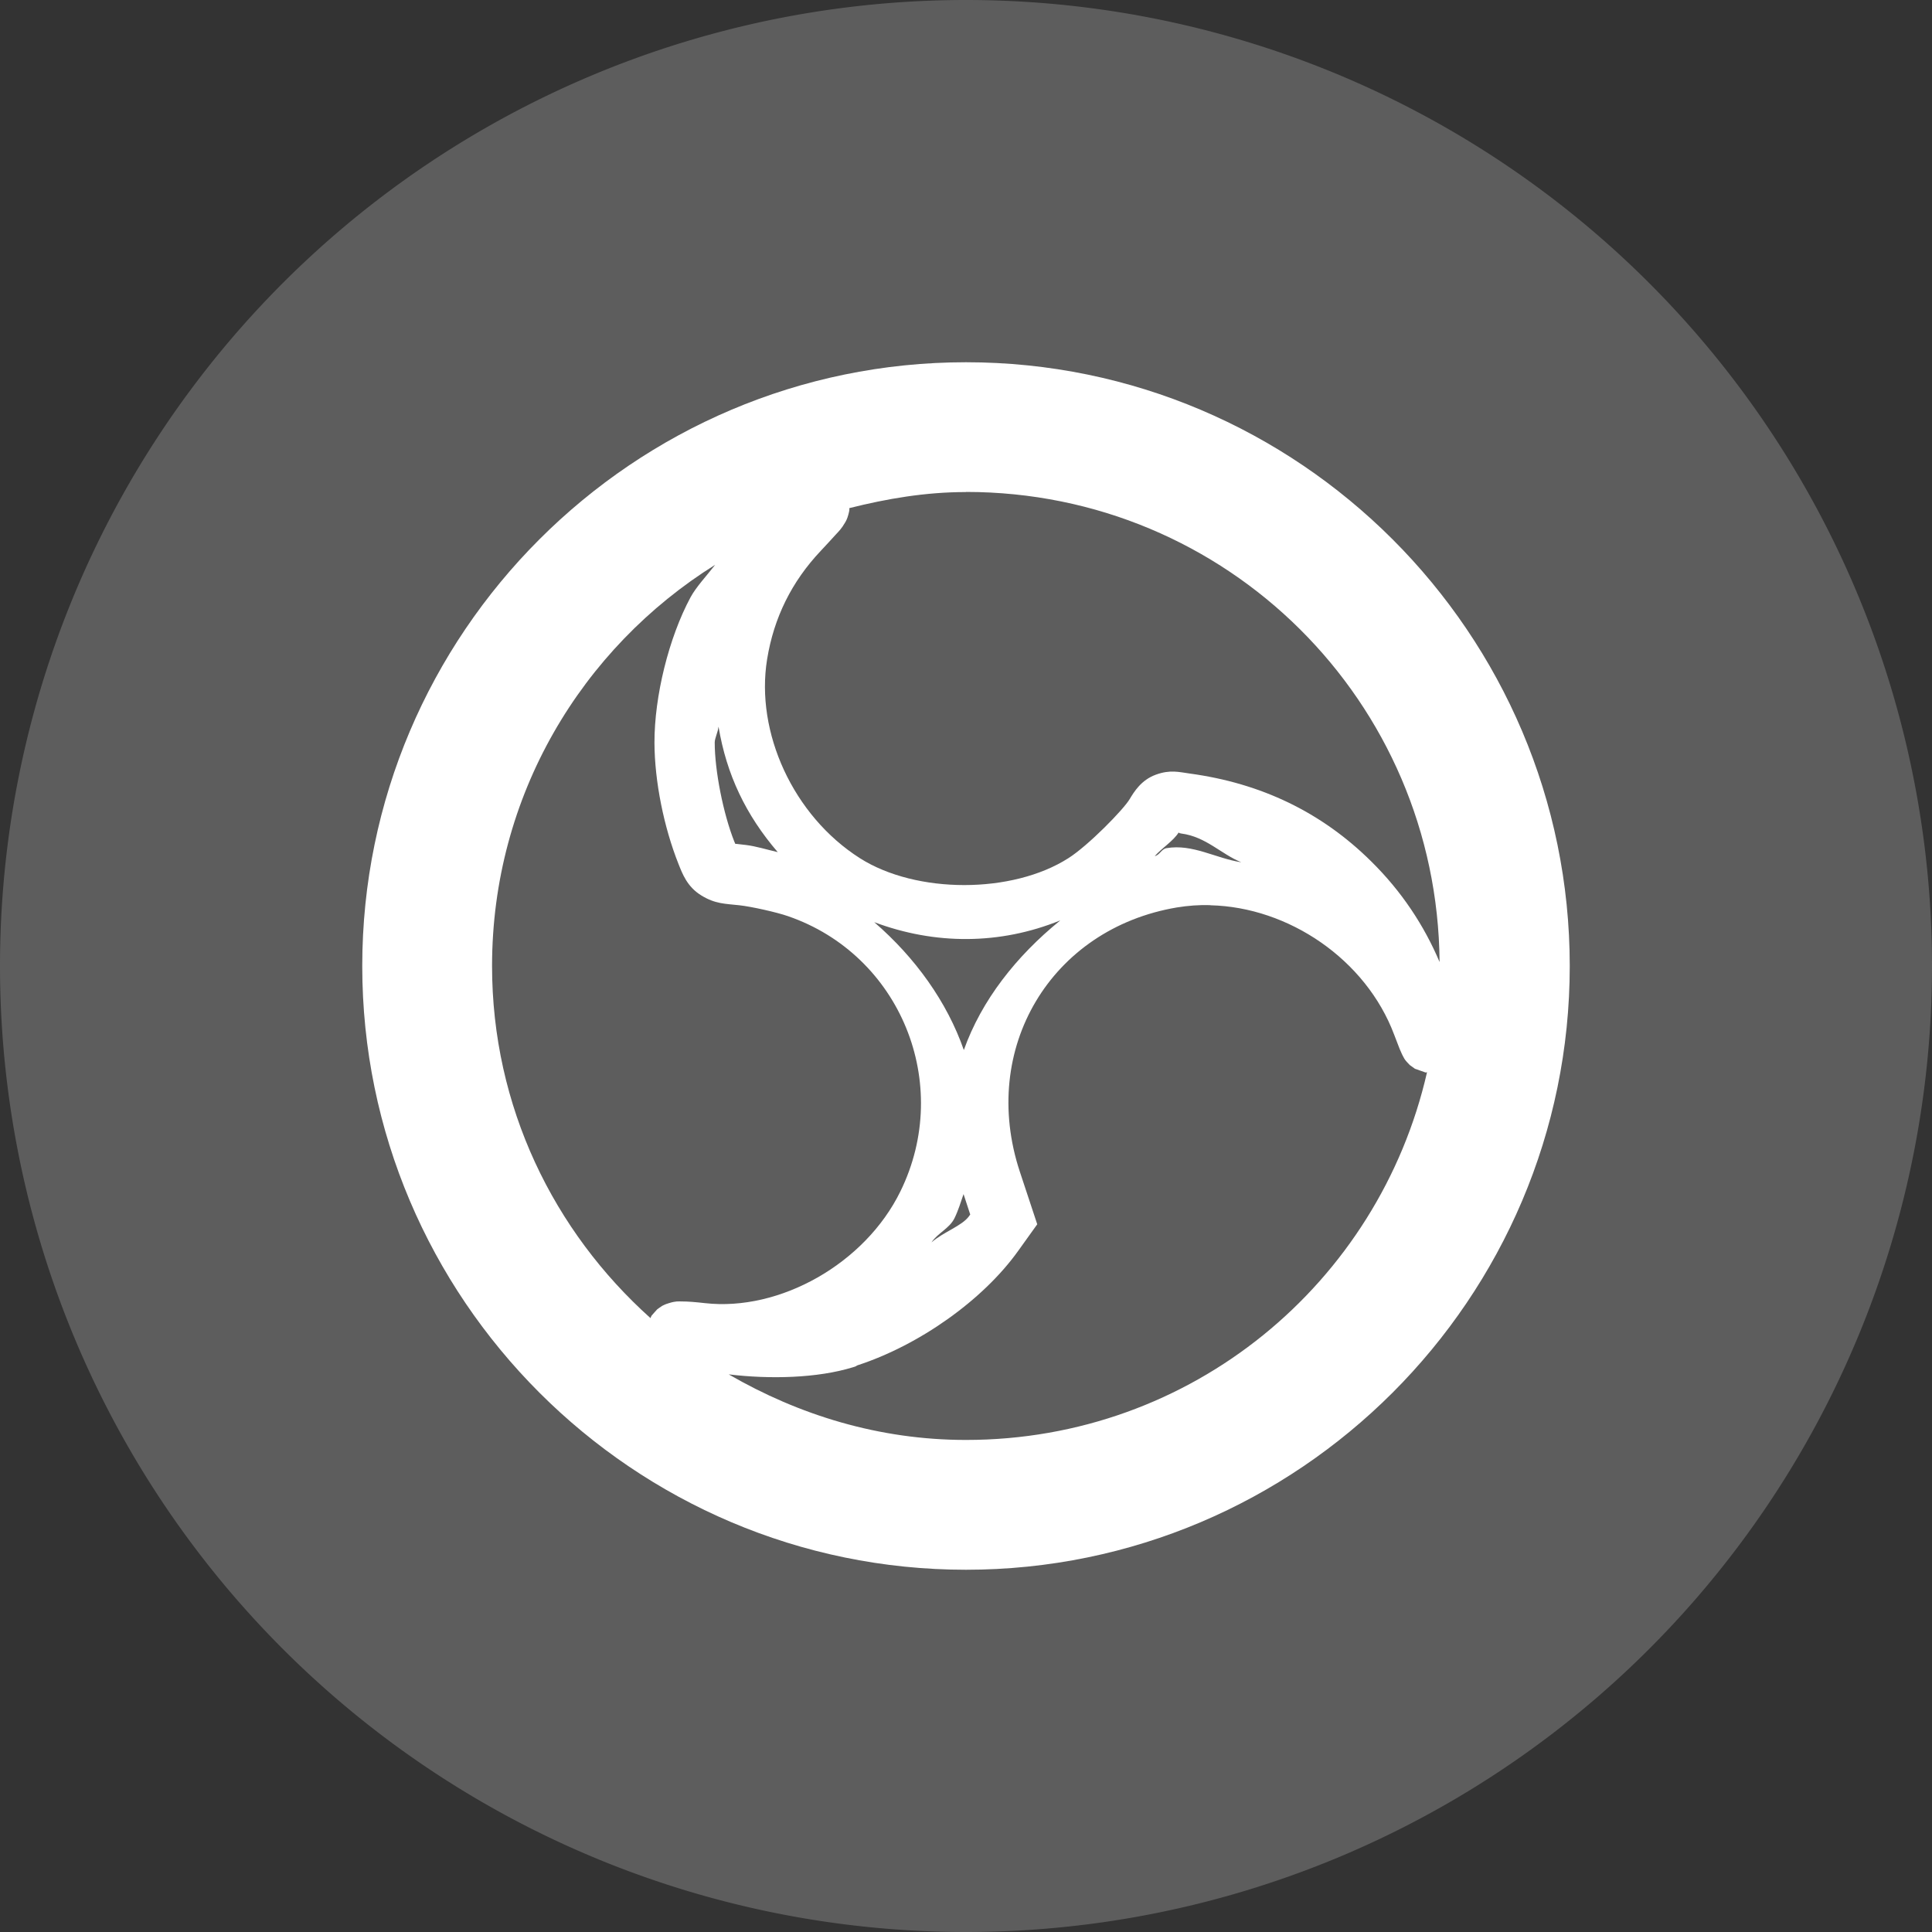 <?xml version="1.0" encoding="UTF-8" standalone="no"?>
<svg id="svg2817" xmlns:rdf="http://www.w3.org/1999/02/22-rdf-syntax-ns#" xmlns="http://www.w3.org/2000/svg" height="16" width="16" version="1.0" xmlns:cc="http://creativecommons.org/ns#" xmlns:dc="http://purl.org/dc/elements/1.1/">
    <rect width="100%" height="100%" fill="#333333" stroke="none"/>
    <path id="path4877" fill="#5d5d5d" d="m16 8a8 8 0 0 1 -8 8 8 8 0 0 1 -8 -8 8 8 0 0 1 8 -8 8 8 0 0 1 8 8z"/>
    <path id="path4451" d="m8 3c-2.755 0-5 2.245-5 5s2.245 5 5 5 5-2.245 5-5-2.245-5-5-5zm0 1.074c2.163 0 3.904 1.734 3.922 3.893-0.128-0.302-0.314-0.585-0.567-0.834-0.411-0.407-0.912-0.647-1.503-0.727-0.088-0.012-0.161-0.034-0.281 0.01-0.12 0.044-0.179 0.141-0.215 0.201-0.051 0.087-0.344 0.386-0.508 0.49-0.465 0.297-1.26 0.297-1.727 0-0.551-0.351-0.867-1.041-0.768-1.648 0.056-0.344 0.203-0.642 0.445-0.898 0.05-0.053 0.088-0.095 0.119-0.129 0.031-0.034 0.05-0.05 0.082-0.105 0.008-0.014 0.017-0.029 0.027-0.066 0.003-0.009 0.008-0.035 0.008-0.035 0-0-0-0.009 0-0.018 0.31-0.078 0.63-0.133 0.965-0.133zm-2.076 0.602c-0.071 0.091-0.159 0.185-0.205 0.27-0.18 0.334-0.3 0.82-0.299 1.205 0.001 0.32 0.078 0.7 0.199 1.004 0.032 0.08 0.071 0.188 0.188 0.26 0.116 0.072 0.2 0.069 0.316 0.082 0.101 0.011 0.31 0.058 0.402 0.09 0.931 0.32 1.369 1.387 0.932 2.279-0.293 0.599-0.999 0.996-1.619 0.926-0.08-0.009-0.139-0.014-0.193-0.014-0.027 0-0.047-0.004-0.105 0.014-0.015 0.004-0.032 0.01-0.057 0.023-0.012 0.007-0.041 0.029-0.041 0.029-0 0-0.047 0.052-0.047 0.053-0 0-0.005 0.013-0.008 0.019-0.801-0.718-1.312-1.751-1.312-2.916 0-1.409 0.741-2.632 1.85-3.324zm0.027 1.344c0.066 0.394 0.225 0.729 0.49 1.037-0.091-0.021-0.18-0.049-0.262-0.059-0.091-0.01-0.096-0.013-0.088-0.006-0.003-0.007-0.002-0.005-0.01-0.023-0.091-0.229-0.162-0.586-0.162-0.82-0-0.035 0.027-0.087 0.031-0.129zm3.812 0.873c0.006 0-0.015 0.005 0.021 0.01 0.204 0.027 0.328 0.17 0.496 0.238-0.211-0.032-0.403-0.154-0.619-0.117-0.043 0.007-0.056 0.057-0.098 0.066 0.064-0.071 0.154-0.125 0.199-0.197zm0.26 0.604c0.649 0.015 1.289 0.449 1.523 1.072 0.019 0.05 0.033 0.087 0.045 0.117 0.006 0.015 0.012 0.028 0.019 0.043 0.004 0.008 0.007 0.015 0.014 0.027 0.003 0.006 0.007 0.014 0.014 0.023 0.007 0.01 0.037 0.041 0.037 0.041 0 0 0.043 0.031 0.043 0.031 0 0 0.088 0.031 0.088 0.031 0 0 0.01-0.002 0.012-0.002-0.399 1.746-1.948 3.045-3.818 3.045-0.721 0-1.385-0.207-1.965-0.543 0.34 0.041 0.733 0.032 1.029-0.059l0.019-0.006 0.014-0.008 0.004-0.002c0.507-0.165 1.038-0.537 1.332-0.949l0.157-0.219-0.144-0.435c-0.337-1.019 0.256-2.013 1.301-2.189 0.092-0.015 0.185-0.022 0.278-0.019zm-1.244 0.127c-0.362 0.294-0.65 0.659-0.797 1.072-0.139-0.399-0.402-0.765-0.742-1.059 0.504 0.189 1.041 0.188 1.539-0.014zm-0.799 2.266 0.055 0.168-0.01 0.014c-0.057 0.08-0.213 0.131-0.311 0.217 0.053-0.079 0.149-0.115 0.191-0.201 0.032-0.066 0.051-0.131 0.074-0.197z" style="color-rendering:auto;text-decoration-color:#000000;color:#000000;isolation:auto;mix-blend-mode:normal;shape-rendering:auto;solid-color:#000000;block-progression:tb;text-decoration-line:none;image-rendering:auto;white-space:normal;text-indent:0;text-transform:none;text-decoration-style:solid" fill="#fff"/>
</svg>
